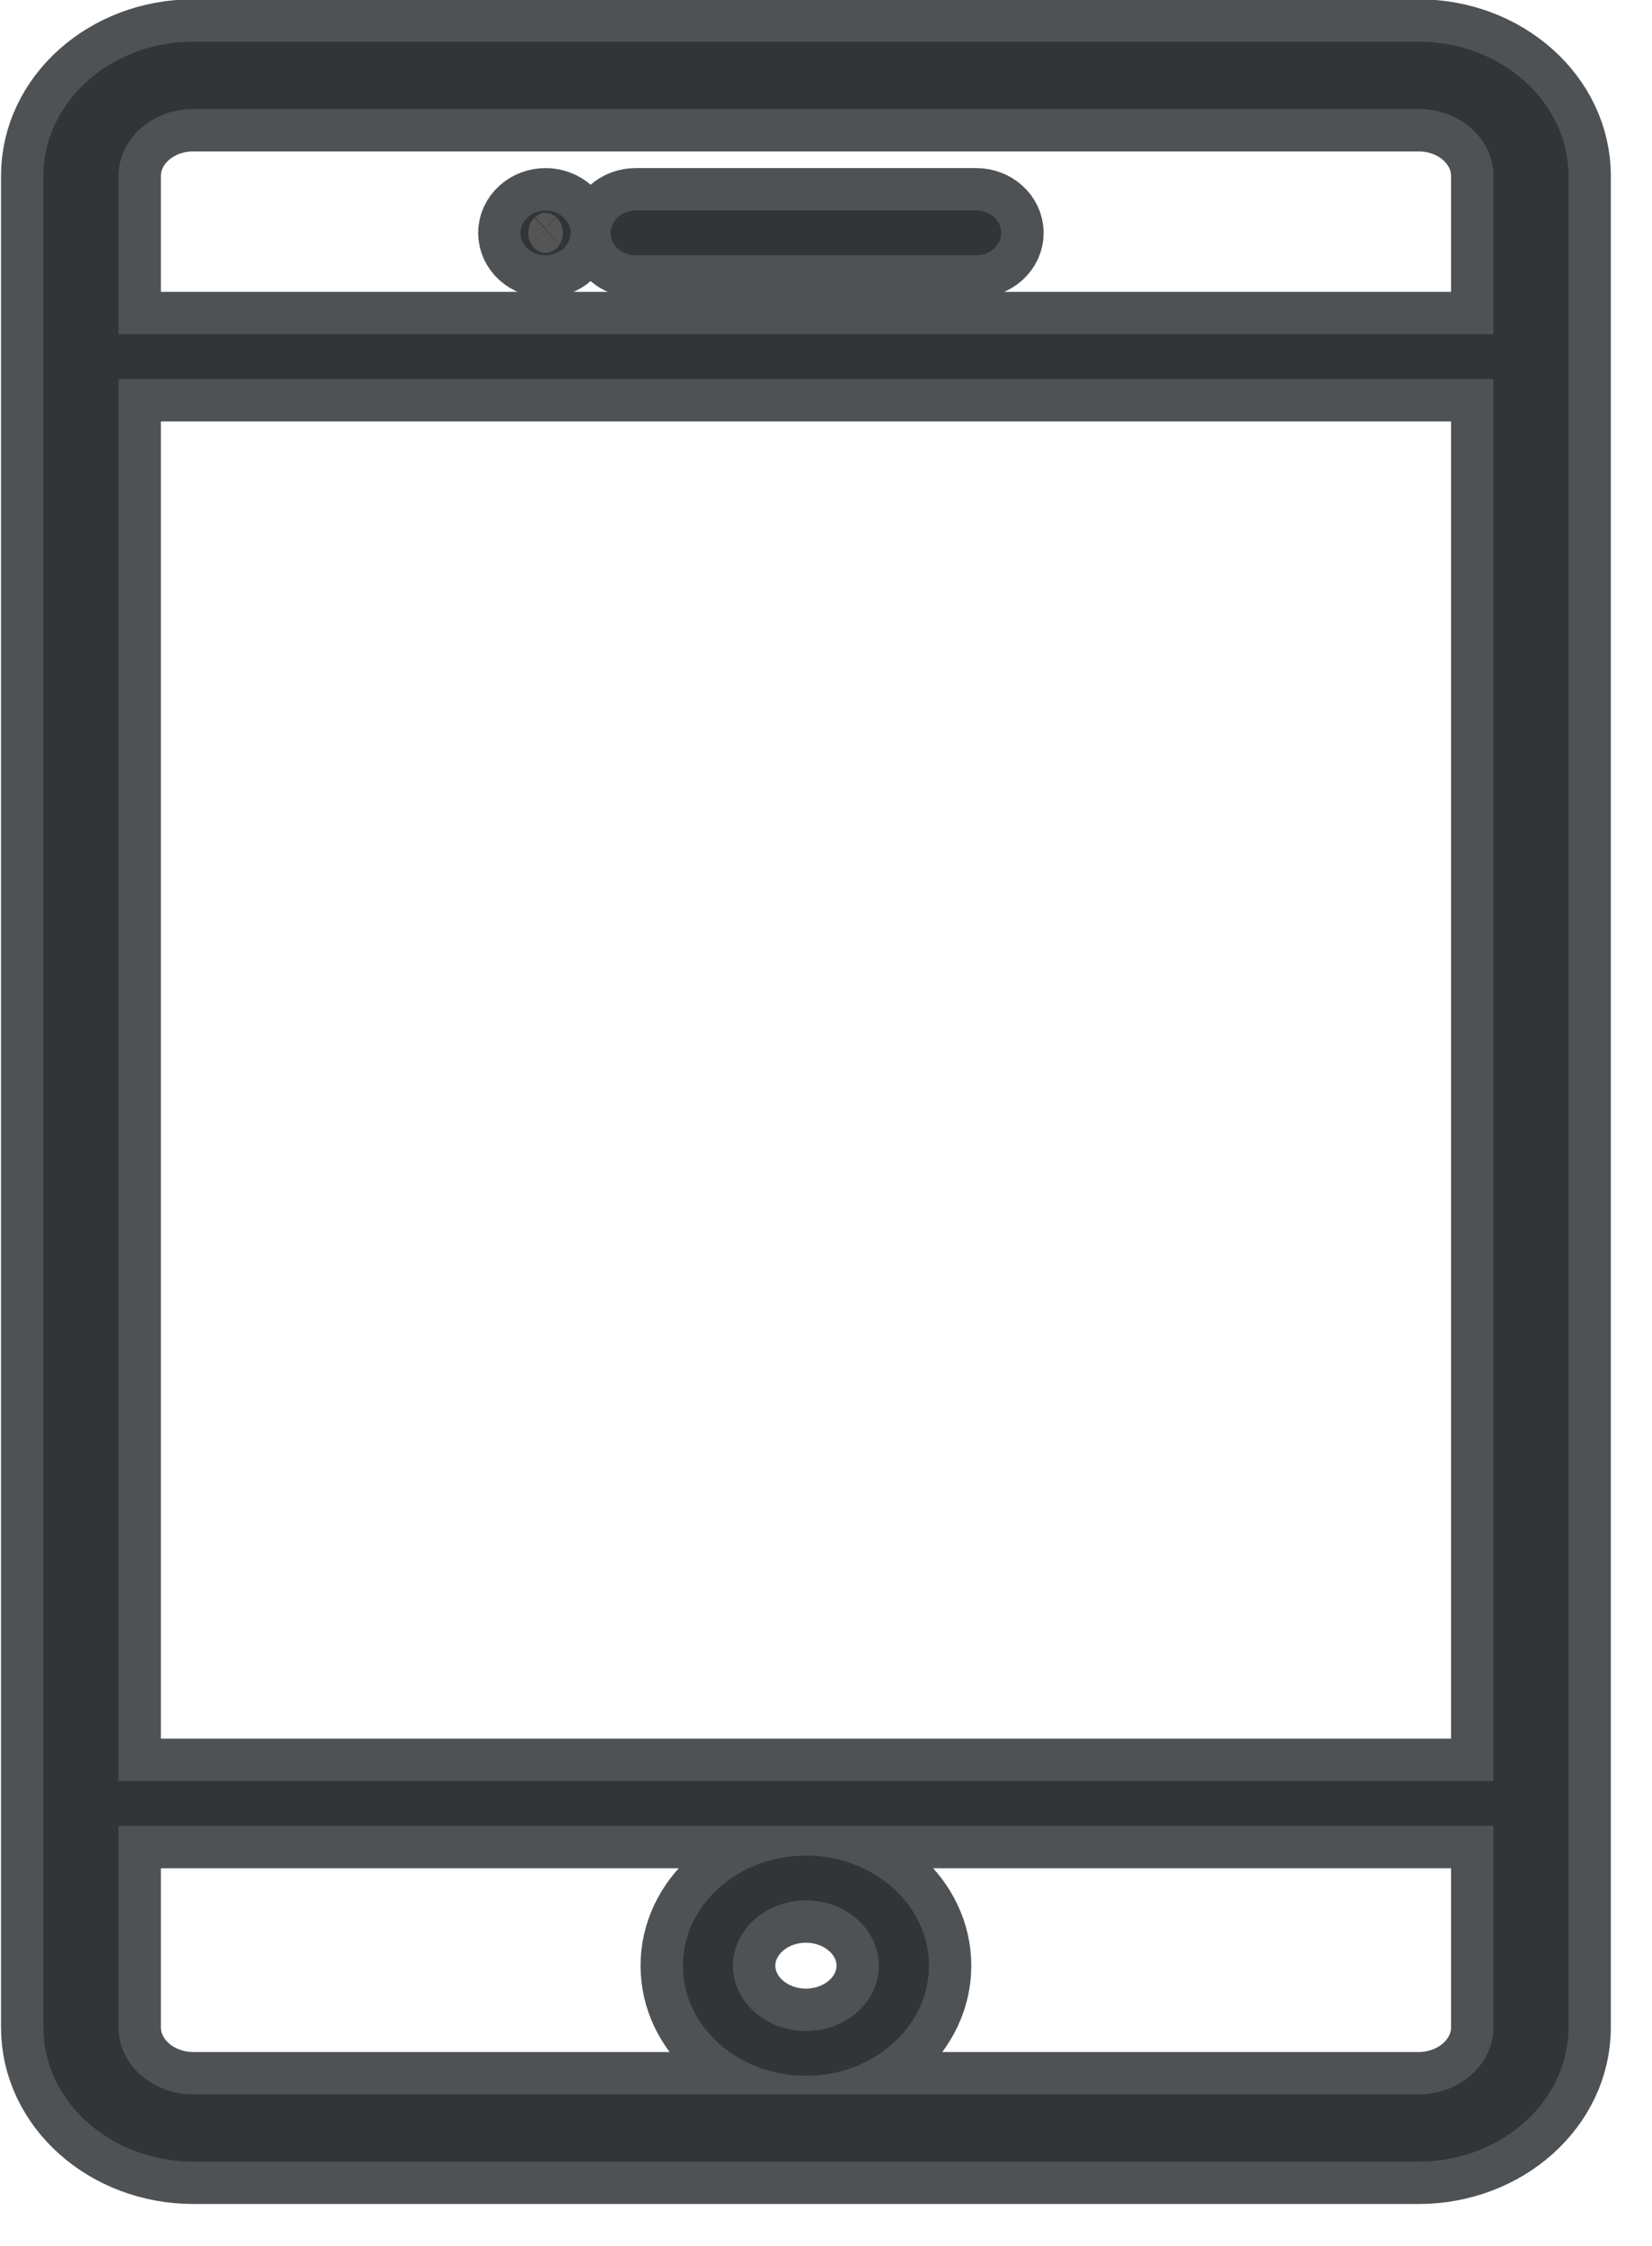 <svg 
 xmlns="http://www.w3.org/2000/svg"
 xmlns:xlink="http://www.w3.org/1999/xlink"
 width="19.5px" height="26.5px">
<path fill-rule="evenodd"  stroke="rgb(44, 47, 51)" stroke-width="1px" stroke-linecap="butt" stroke-linejoin="miter" opacity="0.831" fill="rgb(51, 51, 51)"
 d="M16.745,25.501 L2.282,25.501 C1.306,25.501 0.512,24.791 0.512,23.918 L0.512,2.075 C0.512,1.202 1.306,0.492 2.281,0.492 L16.745,0.492 C17.721,0.492 18.514,1.202 18.514,2.075 L18.514,23.918 C18.514,24.791 17.721,25.501 16.745,25.501 ZM17.628,2.075 C17.628,1.640 17.232,1.286 16.745,1.286 L2.281,1.286 C1.795,1.286 1.399,1.640 1.399,2.075 L1.399,3.943 L17.628,3.943 L17.628,2.075 ZM17.628,4.472 L1.399,4.472 L1.399,21.011 L17.628,21.011 L17.628,4.472 ZM17.628,21.540 L1.399,21.540 L1.399,23.918 C1.399,24.353 1.795,24.708 2.281,24.708 L16.745,24.708 C17.232,24.708 17.628,24.353 17.628,23.918 L17.628,21.540 ZM9.513,24.489 C8.713,24.489 8.061,23.906 8.061,23.190 C8.061,22.473 8.713,21.891 9.513,21.891 C10.314,21.891 10.965,22.473 10.965,23.190 C10.965,23.906 10.314,24.489 9.513,24.489 ZM9.513,22.419 C9.039,22.419 8.652,22.765 8.652,23.190 C8.652,23.615 9.039,23.960 9.513,23.960 C9.988,23.960 10.374,23.615 10.374,23.190 C10.374,22.765 9.988,22.419 9.513,22.419 ZM6.440,2.483 C6.517,2.483 6.594,2.511 6.649,2.561 C6.703,2.610 6.735,2.678 6.735,2.748 C6.735,2.818 6.703,2.885 6.649,2.935 C6.594,2.984 6.517,3.012 6.440,3.012 C6.362,3.012 6.286,2.984 6.231,2.935 C6.176,2.885 6.144,2.818 6.144,2.748 C6.144,2.678 6.176,2.610 6.231,2.561 C6.286,2.511 6.362,2.483 6.440,2.483 ZM7.504,2.483 L11.523,2.483 C11.686,2.483 11.819,2.602 11.819,2.748 C11.819,2.894 11.686,3.012 11.523,3.012 L7.504,3.012 C7.340,3.012 7.208,2.894 7.208,2.748 C7.208,2.602 7.340,2.483 7.504,2.483 Z"/>
</svg>